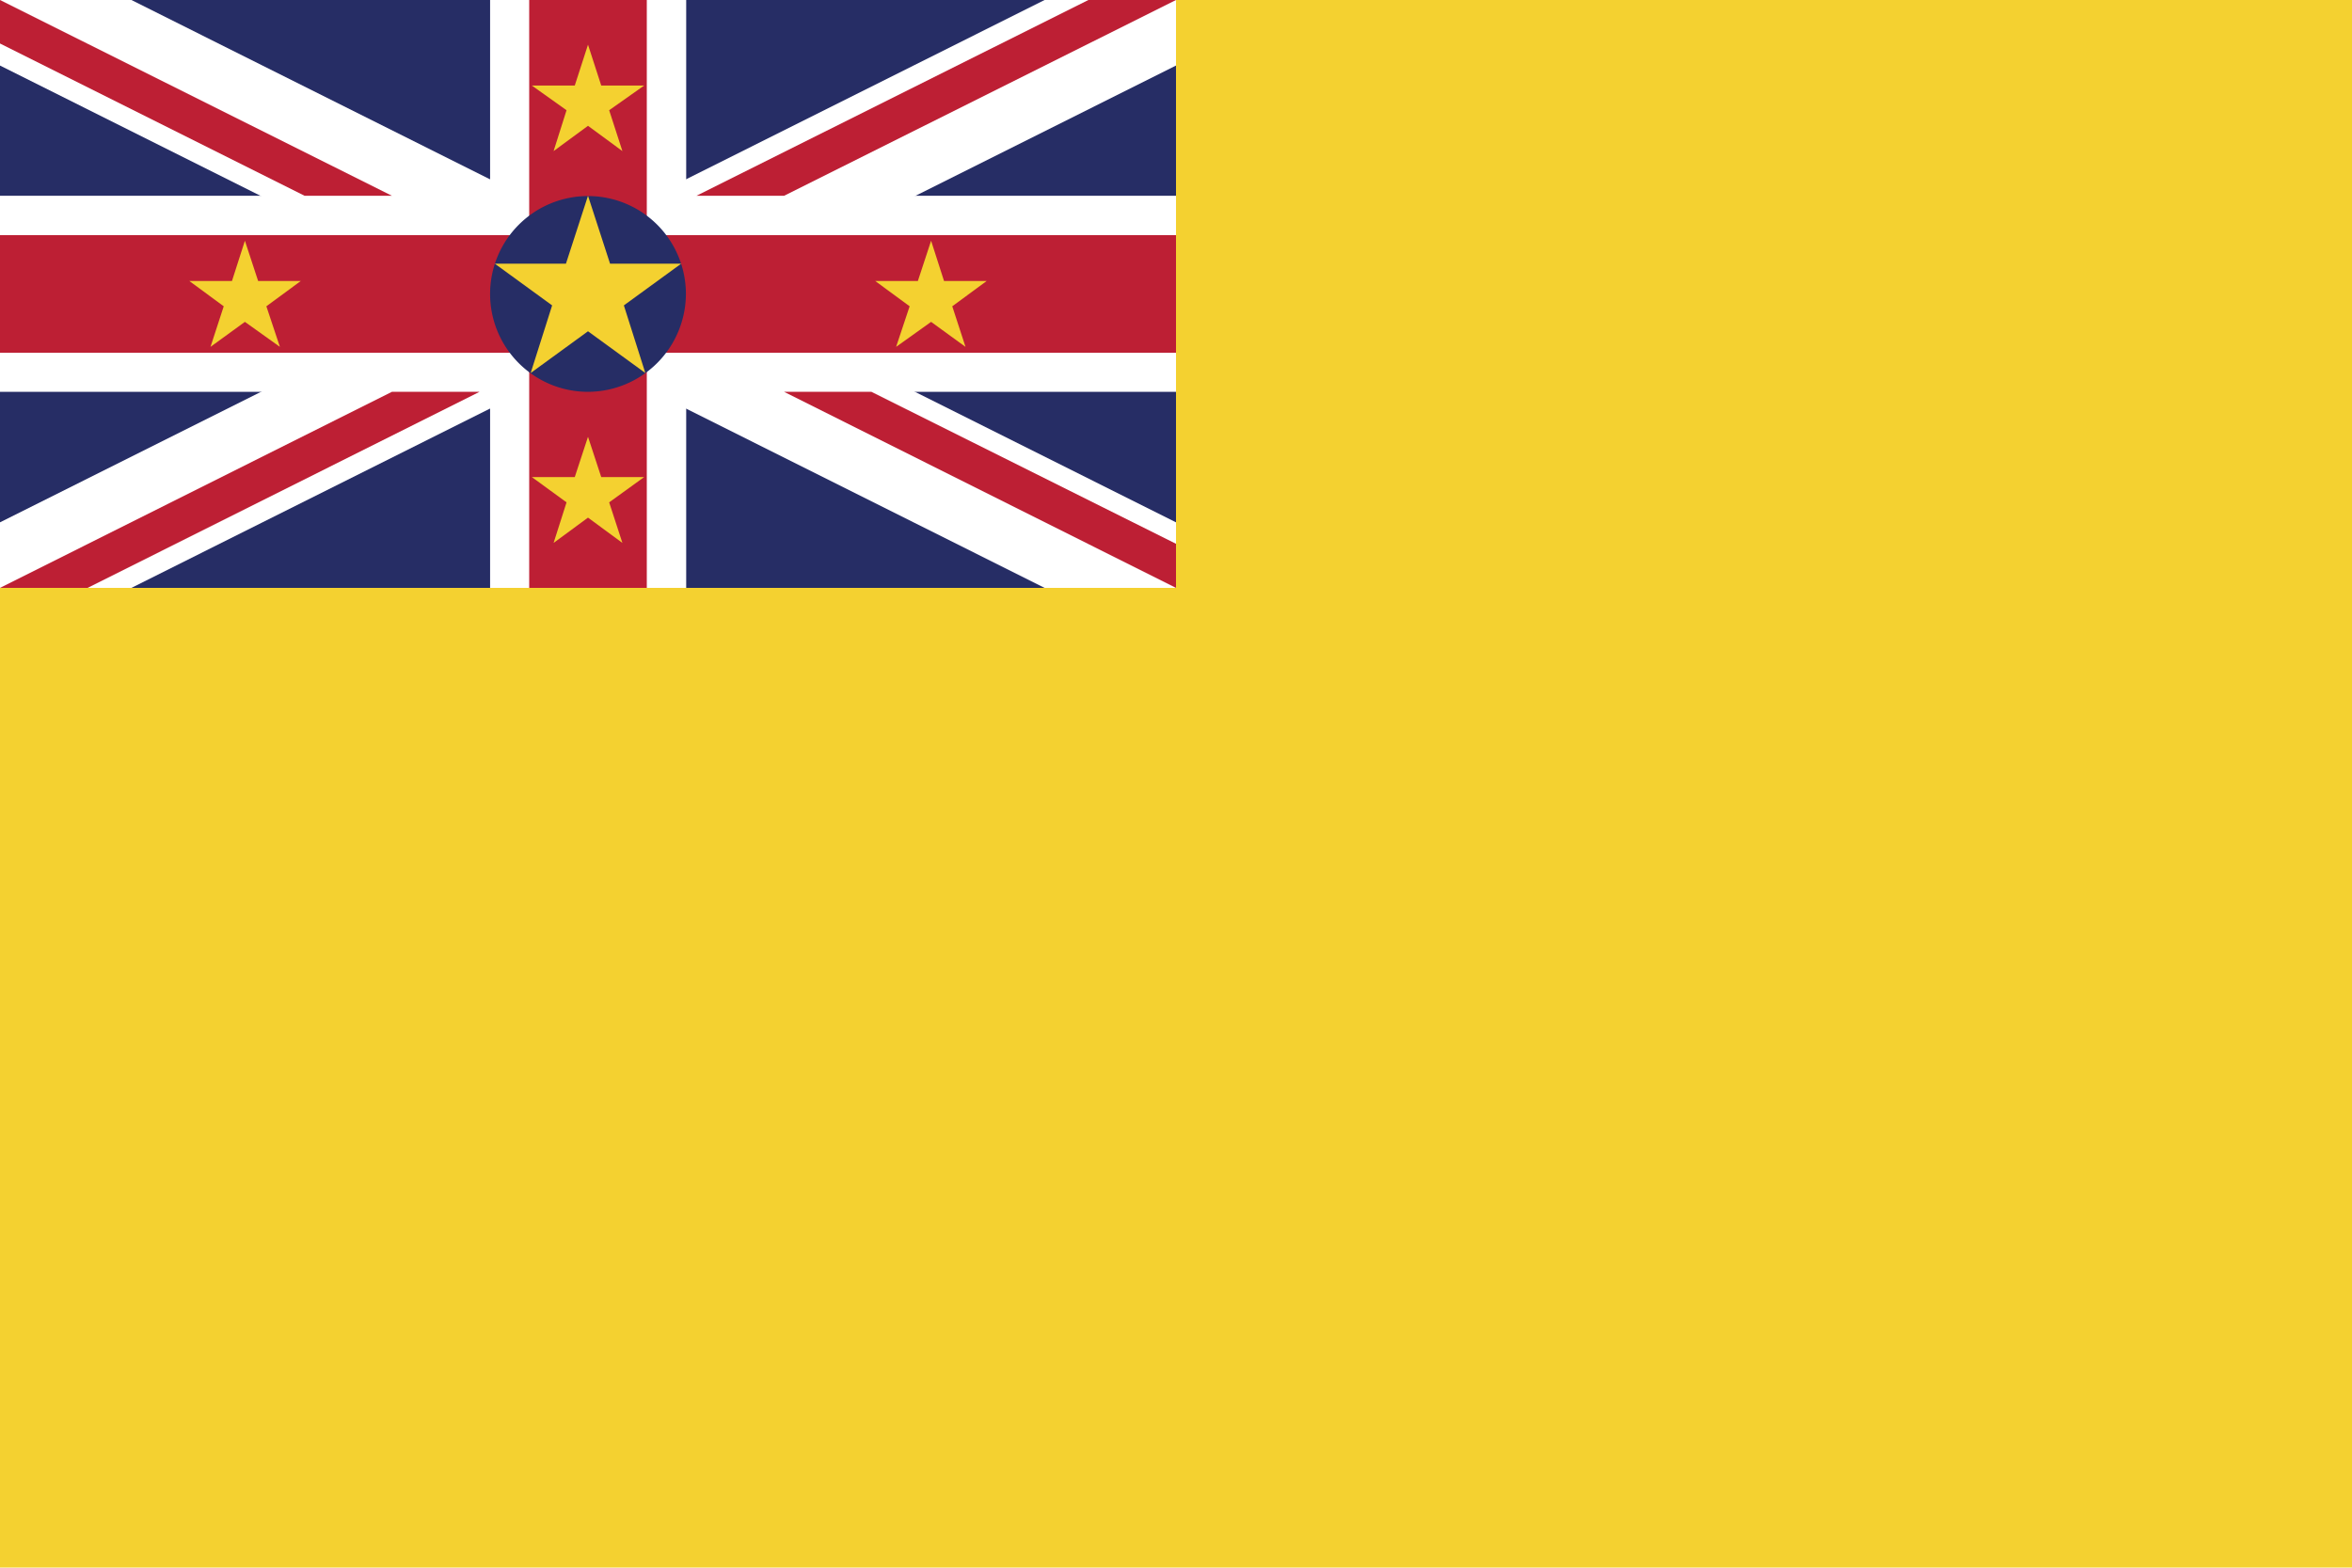 <svg xmlns="http://www.w3.org/2000/svg" viewBox="0 0 80 53.33"><defs><style>.cls-1{fill:#f4d130;}.cls-2{fill:#262d65;}.cls-3{fill:#fff;}.cls-4{fill:#bd1f34;}</style></defs><title>NU</title><g id="Layer_2" data-name="Layer 2"><g id="Capa_1" data-name="Capa 1"><rect class="cls-1" width="80" height="53.33"/><rect class="cls-2" width="40" height="20"/><polygon class="cls-3" points="35.53 0 0 17.77 0 20 4.47 20 40 2.23 40 0 35.53 0"/><polygon class="cls-3" points="0 0 0 2.23 35.53 20 40 20 40 17.77 4.47 0 0 0"/><rect class="cls-3" x="16.67" width="6.67" height="20"/><rect class="cls-3" y="6.66" width="40" height="6.67"/><rect class="cls-4" y="8" width="40" height="4"/><rect class="cls-4" x="18" width="4" height="20"/><polygon class="cls-4" points="13.33 13.33 0 20 2.98 20 16.31 13.33 13.33 13.33"/><polygon class="cls-4" points="23.69 6.66 26.67 6.66 40 0 37.02 0 23.69 6.66"/><polygon class="cls-4" points="40 20 40 18.5 29.64 13.33 26.67 13.33 40 20"/><polygon class="cls-4" points="0 0 0 1.48 10.36 6.66 13.33 6.66 0 0"/><path class="cls-2" d="M23.33,10A3.33,3.33,0,1,0,20,13.33,3.34,3.34,0,0,0,23.33,10"/><polygon class="cls-1" points="16.83 8.97 19.25 8.97 20 6.66 20.75 8.97 23.17 8.97 21.22 10.39 21.95 12.69 20 11.27 18.05 12.69 18.78 10.39 16.83 8.97"/><polygon class="cls-1" points="18.09 16.23 19.55 16.23 20 14.86 20.45 16.23 21.91 16.23 20.72 17.09 21.17 18.47 20 17.61 18.83 18.47 19.27 17.09 18.09 16.23"/><polygon class="cls-1" points="18.09 2.91 19.55 2.91 20 1.52 20.45 2.91 21.91 2.91 20.72 3.75 21.17 5.14 20 4.28 18.83 5.14 19.27 3.75 18.09 2.91"/><polygon class="cls-1" points="6.44 9.56 7.89 9.56 8.33 8.19 8.78 9.56 10.23 9.56 9.06 10.42 9.52 11.8 8.33 10.95 7.16 11.8 7.61 10.42 6.44 9.56"/><polygon class="cls-1" points="29.77 9.56 31.22 9.56 31.67 8.19 32.11 9.56 33.56 9.56 32.39 10.42 32.84 11.8 31.67 10.95 30.48 11.8 30.94 10.42 29.77 9.56"/></g></g></svg>